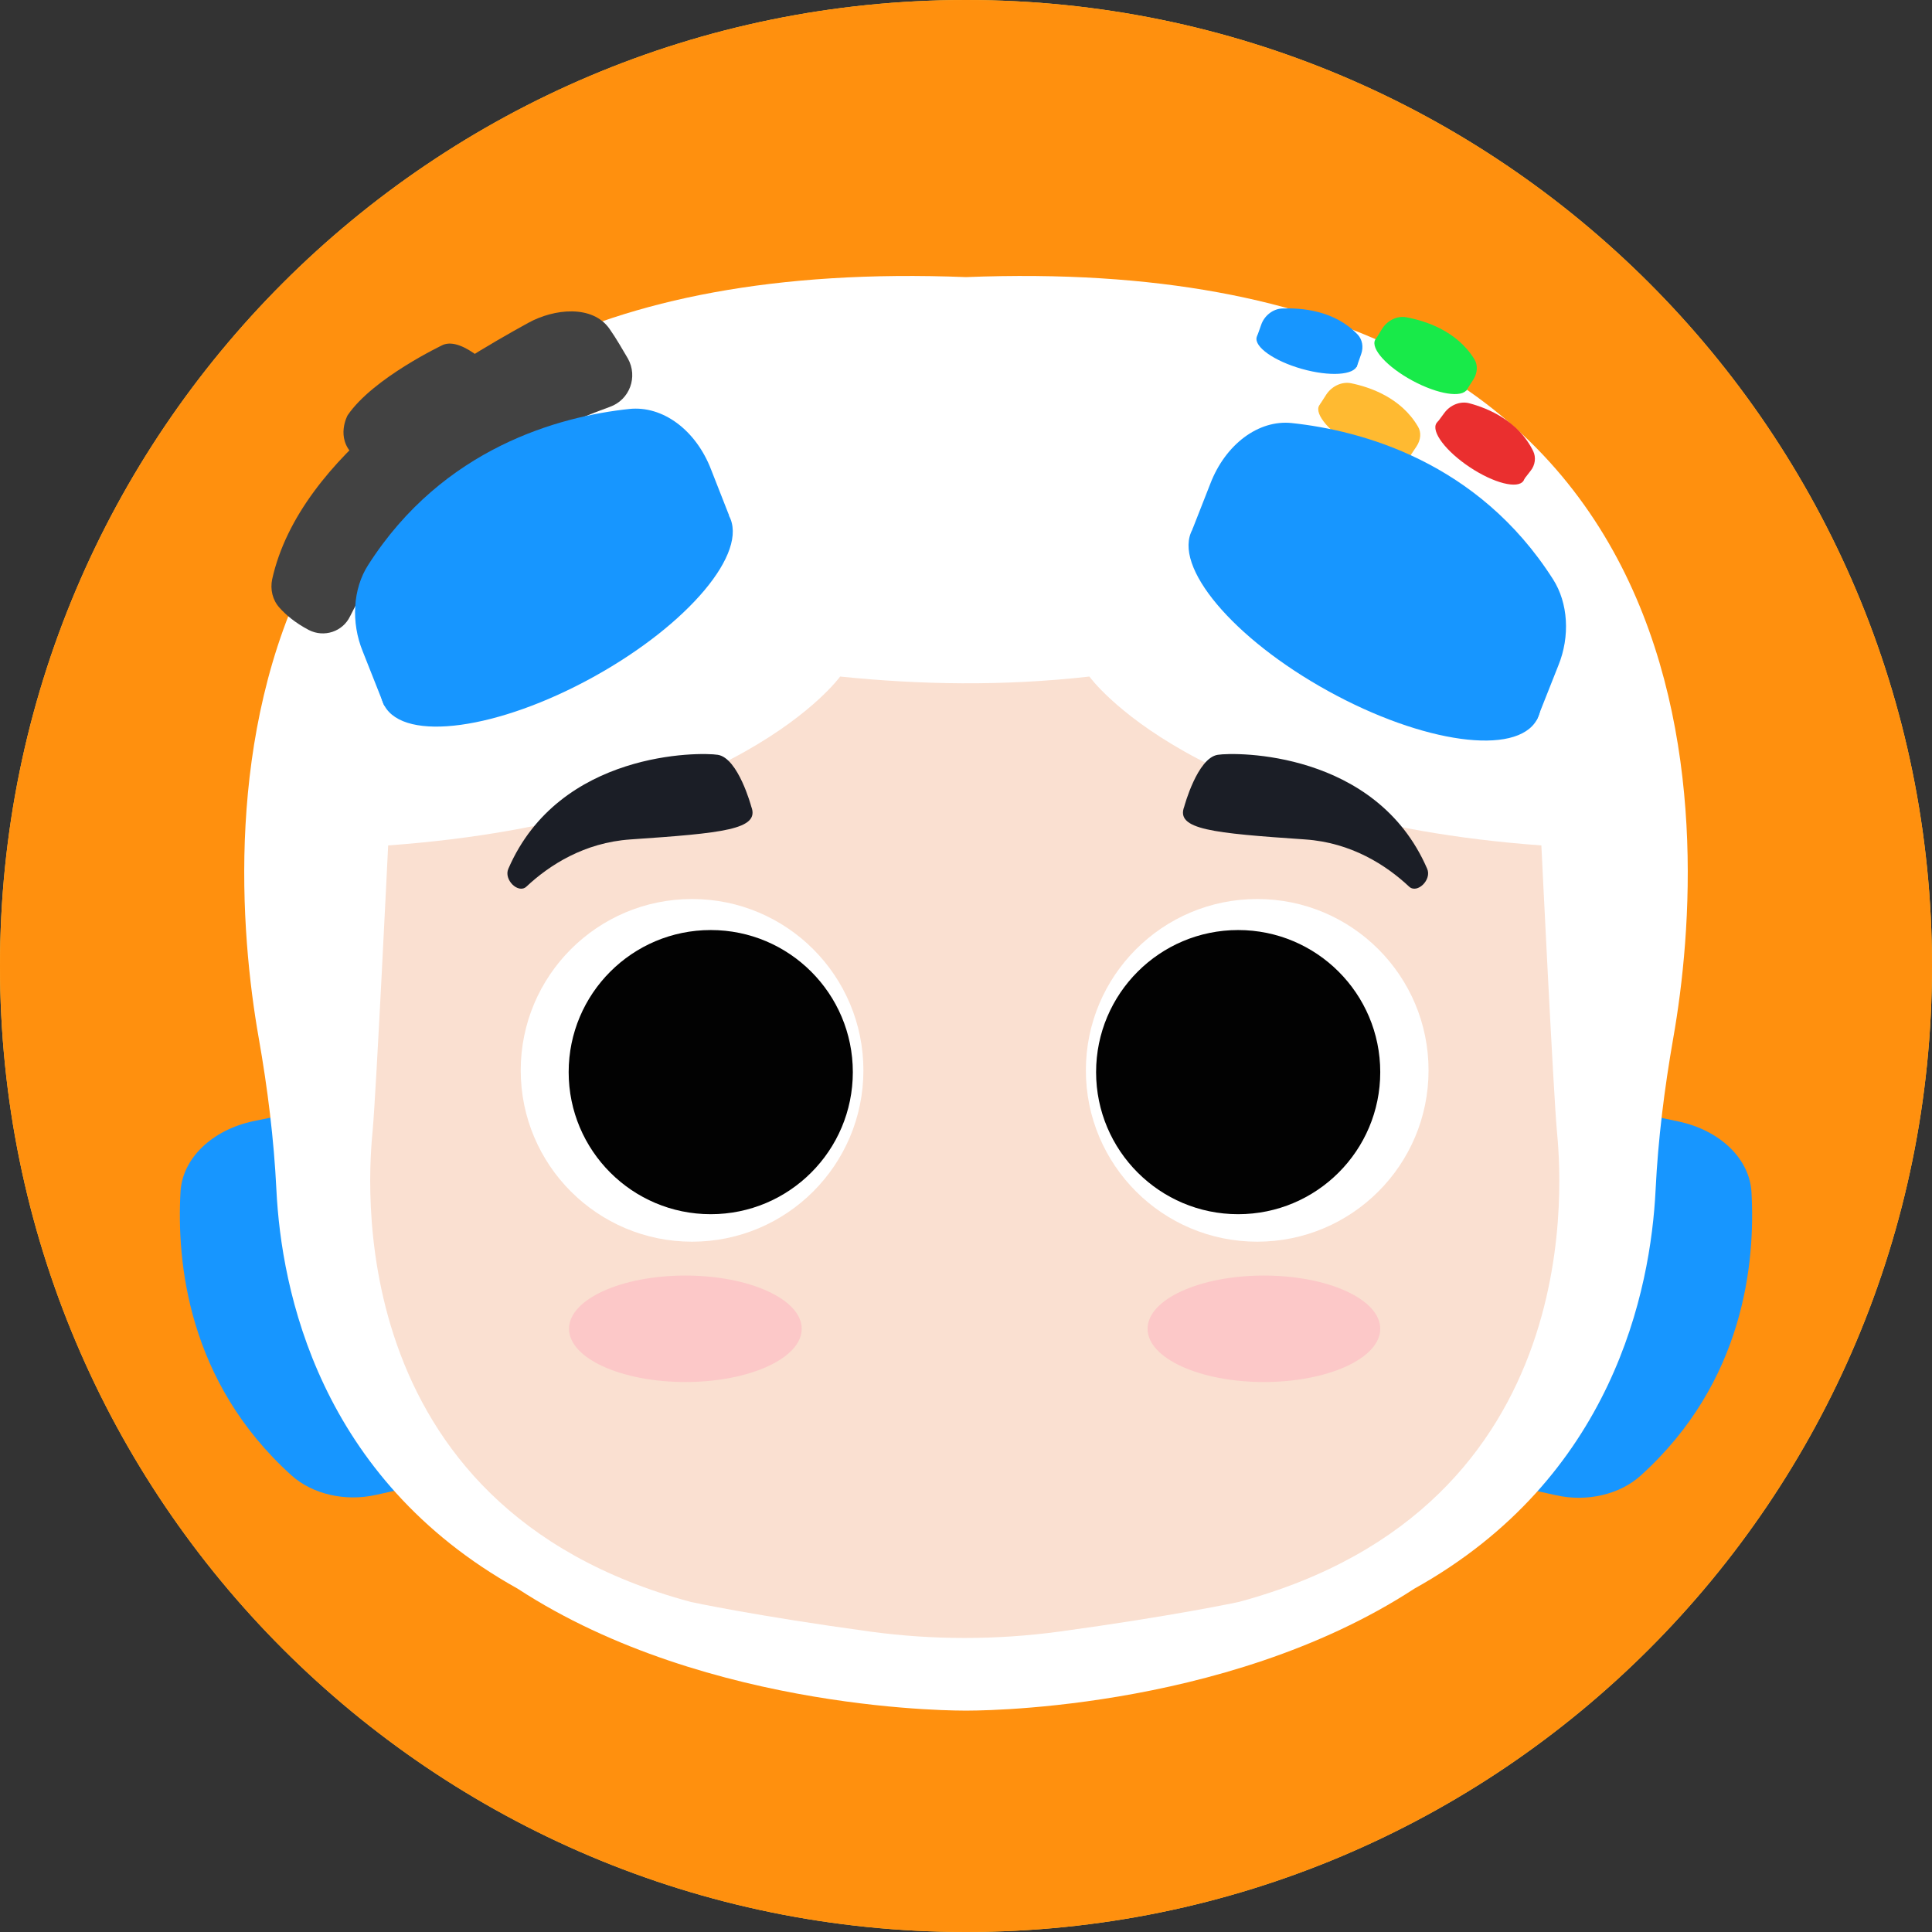 <svg width="24" height="24" viewBox="0 0 244 244" fill="none" xmlns="http://www.w3.org/2000/svg">
<rect x="0" y="0" width="244" height="244" fill="#333333" stroke="none"/>
<path d="M122 244C189.379 244 244 189.379 244 122C244 54.621 189.379 0 122 0C54.621 0 0 54.621 0 122C0 189.379 54.621 244 122 244Z" fill="#FFCC4D"/>
<path d="M122 233.88C183.728 233.88 233.768 183.84 233.768 122.112C233.768 60.385 183.728 10.344 122 10.344C60.273 10.344 10.232 60.385 10.232 122.112C10.232 183.84 60.273 233.88 122 233.88Z" fill="#E5A517"/>
<g opacity="0.05">
<path opacity="0.05" d="M147.168 22.369V24.833C146.683 25.169 146.347 25.767 146.347 26.402C146.347 27.037 146.683 27.597 147.168 27.97V30.024C146.646 30.36 146.272 30.957 146.272 31.63C146.272 32.302 146.608 32.899 147.168 33.236V35.028C146.832 35.364 146.608 35.849 146.608 36.372C146.608 37.418 147.467 38.277 148.513 38.277C149.073 38.277 149.596 38.015 149.932 37.605C163.226 42.011 175.176 49.442 184.922 59.077C194.594 68.823 202.026 80.773 206.432 94.105C206.021 94.441 205.797 94.964 205.797 95.561C205.797 96.607 206.656 97.466 207.702 97.466C208.224 97.466 208.71 97.242 209.046 96.906H210.839C211.175 97.428 211.772 97.802 212.444 97.802C213.116 97.802 213.714 97.466 214.05 96.906H216.141C216.477 97.391 217.037 97.727 217.71 97.727C218.344 97.727 218.905 97.391 219.278 96.906H221.743C222.041 97.615 222.714 98.1 223.535 98.1C224.581 98.1 225.44 97.242 225.44 96.196C225.44 95.337 224.88 94.627 224.133 94.366C224.021 93.918 223.909 93.507 223.797 93.097H224.282C219.353 76.068 210.166 60.459 197.283 47.538C197.171 47.426 197.059 47.314 196.909 47.202C196.797 47.09 196.685 46.978 196.573 46.866C183.653 33.982 168.043 24.796 151.015 19.867V20.352C150.604 20.24 150.156 20.128 149.745 20.016C149.484 19.269 148.774 18.709 147.915 18.709C146.87 18.709 146.011 19.568 146.011 20.613C145.973 21.398 146.496 22.07 147.168 22.369ZM222.228 94.777C222.116 94.852 222.041 94.964 221.967 95.038H219.465C219.278 94.59 218.905 94.254 218.494 94.03C218.419 93.694 218.307 93.395 218.195 93.059H218.681C213.901 77.45 205.312 63.147 193.474 51.272C193.362 51.16 193.25 51.048 193.1 50.936C192.988 50.824 192.876 50.712 192.764 50.6C180.889 38.725 166.587 30.173 150.977 25.356V25.841C150.641 25.73 150.342 25.655 150.006 25.58C149.82 25.132 149.446 24.796 148.998 24.609V22.107C149.11 22.032 149.185 21.958 149.26 21.846C166.923 26.663 182.756 35.999 195.453 48.546C208.075 61.243 217.411 77.076 222.228 94.777ZM208.038 93.694C207.963 93.507 207.926 93.283 207.851 93.097H208.299C203.855 80.138 196.461 68.301 186.491 58.33C186.379 58.218 186.267 58.106 186.117 57.994C186.005 57.882 185.893 57.77 185.781 57.658C175.811 47.687 163.935 40.293 151.015 35.849V36.298C150.828 36.223 150.604 36.186 150.417 36.111C150.305 35.364 149.745 34.804 149.073 34.58V33.385C149.372 33.236 149.67 32.974 149.857 32.713C164.496 37.269 177.64 45.297 188.283 55.791C198.851 66.471 206.917 79.616 211.473 94.329C211.175 94.516 210.951 94.777 210.801 95.113H209.606C209.345 94.366 208.747 93.806 208.038 93.694ZM213.228 94.142C213.116 93.806 213.004 93.47 212.93 93.134H213.415C208.785 78.906 200.831 65.836 189.926 54.932C189.814 54.82 189.702 54.708 189.553 54.596C189.441 54.484 189.329 54.372 189.217 54.26C178.313 43.355 165.28 35.401 151.015 30.771V31.256C150.679 31.144 150.342 31.032 150.006 30.92C149.82 30.472 149.484 30.136 149.073 29.949V28.194C149.409 28.045 149.67 27.821 149.894 27.522C165.84 32.227 180.142 40.816 191.719 52.206C191.793 52.281 191.831 52.318 191.906 52.392C191.943 52.43 191.98 52.467 191.98 52.467C203.37 64.006 211.959 78.309 216.664 94.291C216.365 94.478 216.141 94.777 215.992 95.113H214.237C214.013 94.627 213.639 94.291 213.228 94.142Z" fill="url(#paint0_linear_2221_16040)"/>
<path opacity="0.05" d="M96.719 221.931V219.466C97.204 219.13 97.503 218.532 97.503 217.898C97.503 217.263 97.204 216.703 96.719 216.329V214.238C97.242 213.902 97.615 213.304 97.615 212.632C97.615 211.96 97.279 211.362 96.719 211.026V209.234C97.055 208.898 97.279 208.412 97.279 207.89C97.279 206.844 96.42 205.985 95.374 205.985C94.814 205.985 94.291 206.246 93.955 206.657C80.624 202.251 68.711 194.819 58.965 185.148C49.33 175.401 41.899 163.451 37.492 150.157C37.903 149.821 38.165 149.298 38.165 148.701C38.165 147.655 37.306 146.796 36.26 146.796C35.737 146.796 35.252 147.02 34.879 147.356H33.086C32.75 146.834 32.152 146.46 31.48 146.46C30.808 146.46 30.211 146.796 29.875 147.356H27.783C27.447 146.871 26.887 146.535 26.215 146.535C25.58 146.535 25.02 146.871 24.646 147.356H22.182C21.883 146.647 21.211 146.161 20.389 146.161C19.344 146.161 18.485 147.02 18.485 148.066C18.485 148.925 19.045 149.634 19.792 149.896C19.979 150.568 20.165 151.24 20.352 151.912H19.867C24.87 168.679 33.945 184.027 46.679 196.724C46.791 196.836 46.903 196.948 47.015 197.06C47.127 197.172 47.239 197.284 47.351 197.396C60.048 210.093 75.433 219.205 92.163 224.209V223.723C92.835 223.91 93.507 224.096 94.179 224.283C94.441 225.03 95.15 225.59 96.009 225.59C97.055 225.59 97.914 224.731 97.914 223.686C97.914 222.902 97.428 222.229 96.719 221.931ZM48.322 195.641C35.812 183.019 26.476 167.186 21.659 149.522C21.771 149.448 21.846 149.336 21.92 149.261H24.422C24.609 149.709 24.983 150.045 25.393 150.269C25.543 150.829 25.729 151.389 25.879 151.95H25.393C30.211 167.26 38.688 181.301 50.376 192.99C50.488 193.102 50.6 193.214 50.712 193.326C50.824 193.438 50.936 193.55 51.048 193.662C62.736 205.35 76.778 213.827 92.088 218.644V218.159C92.648 218.346 93.209 218.495 93.769 218.644C93.955 219.093 94.329 219.429 94.777 219.615V222.117C94.665 222.192 94.59 222.267 94.516 222.379C76.852 217.599 60.981 208.226 48.322 195.641ZM35.887 150.605C36.036 151.053 36.185 151.501 36.335 151.912H35.887C40.368 164.572 47.65 176.185 57.434 185.969C57.546 186.081 57.658 186.193 57.77 186.305C57.882 186.417 57.994 186.529 58.106 186.641C67.89 196.425 79.504 203.707 92.163 208.188V207.74C92.611 207.89 93.059 208.039 93.47 208.188C93.582 208.935 94.142 209.495 94.814 209.719V210.914C94.516 211.064 94.217 211.325 94.03 211.587C79.354 207.031 66.209 198.965 55.567 188.434C45.036 177.791 36.97 164.646 32.414 149.97C32.713 149.784 32.937 149.522 33.086 149.186H34.356C34.58 149.97 35.14 150.493 35.887 150.605ZM30.696 150.194C30.883 150.792 31.07 151.352 31.256 151.95H30.771C35.439 165.916 43.318 178.687 54.035 189.405C54.148 189.517 54.26 189.629 54.372 189.741C54.484 189.853 54.596 189.965 54.708 190.077C65.425 200.794 78.197 208.674 92.163 213.342V212.856C92.76 213.043 93.32 213.23 93.918 213.416C94.105 213.864 94.441 214.201 94.852 214.387V216.142C94.516 216.292 94.217 216.516 94.03 216.815C78.01 212.109 63.633 203.446 52.056 191.981C40.592 180.405 31.966 166.065 27.261 150.045C27.559 149.858 27.783 149.56 27.933 149.224H29.688C29.912 149.672 30.248 150.008 30.696 150.194Z" fill="url(#paint1_linear_2221_16040)"/>
<path opacity="0.05" d="M101.498 198.702C100.938 198.702 100.415 198.964 100.079 199.337C86.71 195.566 74.761 188.433 65.163 178.948C55.678 169.351 48.546 157.364 44.774 144.032C45.148 143.696 45.409 143.173 45.409 142.613C45.409 141.567 44.55 140.708 43.505 140.708C42.758 140.708 42.123 141.119 41.787 141.754H19.231C18.709 141.754 18.298 142.165 18.298 142.688C18.298 143.21 18.709 143.621 19.231 143.621H38.612C39.322 146.422 40.181 149.223 41.189 151.949H40.741C45.035 163.376 51.757 173.869 60.645 182.757C60.757 182.869 60.869 182.981 60.981 183.093C61.093 183.205 61.205 183.317 61.317 183.429C70.205 192.317 80.698 199.038 92.125 203.333V202.885C94.851 203.893 97.615 204.752 100.453 205.462V224.843C100.453 225.365 100.863 225.776 101.386 225.776C101.909 225.776 102.32 225.365 102.32 224.843V202.287C102.917 201.951 103.365 201.316 103.365 200.57C103.403 199.561 102.544 198.702 101.498 198.702ZM62.139 181.973C51.757 171.479 44.102 158.297 40.218 143.621H41.861C42.16 144.144 42.72 144.48 43.392 144.518C44.102 147.019 44.923 149.484 45.857 151.911H45.446C49.554 162.181 55.716 171.591 63.782 179.657C63.894 179.769 64.006 179.881 64.118 179.993C64.23 180.106 64.342 180.218 64.454 180.367C72.52 188.433 81.93 194.595 92.2 198.702V198.292C94.627 199.225 97.092 200.047 99.594 200.756C99.631 201.391 100.005 201.951 100.49 202.287V203.93C85.777 200.047 72.632 192.354 62.139 181.973Z" fill="url(#paint2_linear_2221_16040)"/>
<path opacity="0.05" d="M107.995 195.977V187.5C107.995 187.463 107.995 187.425 107.995 187.388C108.294 187.127 108.481 186.753 108.481 186.305C108.481 185.521 107.846 184.849 107.024 184.849C106.614 184.849 106.203 185.035 105.941 185.334C94.365 182.421 83.984 176.446 75.768 168.306C67.627 160.053 61.653 149.709 58.74 138.132C59.038 137.871 59.225 137.498 59.225 137.05C59.225 136.265 58.59 135.593 57.769 135.593C57.321 135.593 56.947 135.78 56.686 136.079C56.648 136.079 56.611 136.079 56.574 136.079H48.097C47.761 135.556 47.163 135.182 46.491 135.182C45.819 135.182 45.221 135.518 44.885 136.079H18.185C17.662 136.079 17.252 136.489 17.252 137.012C17.252 137.535 17.662 137.946 18.185 137.946H44.811C45.072 138.506 45.595 138.917 46.23 138.991C47.201 143.398 48.545 147.73 50.263 151.875H49.852C53.736 161.024 59.374 169.463 66.619 176.708C66.731 176.82 66.843 176.932 66.955 177.044C67.067 177.156 67.179 177.268 67.291 177.38C74.536 184.625 82.938 190.263 92.124 194.147V193.736C96.27 195.454 100.601 196.798 105.008 197.769C105.12 198.404 105.493 198.927 106.053 199.188V225.926C106.053 226.449 106.464 226.86 106.987 226.86C107.51 226.86 107.921 226.449 107.921 225.926V199.188C108.443 198.852 108.817 198.255 108.817 197.583C108.892 196.91 108.518 196.313 107.995 195.977ZM68.001 176.11C57.993 165.99 50.786 153.107 47.574 138.767C47.836 138.581 48.06 138.319 48.209 138.02H49.964C51.01 142.838 52.541 147.506 54.483 151.949H54.109C57.769 160.053 62.922 167.521 69.382 174.019C69.495 174.131 69.607 174.243 69.719 174.355C69.831 174.467 69.943 174.579 70.055 174.691C76.515 181.189 83.984 186.305 92.087 189.965V189.591C96.568 191.57 101.236 193.064 106.016 194.11V195.865C105.717 196.014 105.456 196.238 105.269 196.5C91.004 193.326 78.121 186.081 68.001 176.11ZM56.686 137.983C56.91 138.245 57.246 138.431 57.619 138.506C58.777 143.174 60.458 147.655 62.586 151.949H62.25C65.424 158.111 69.569 163.825 74.611 168.866C74.723 168.978 74.835 169.09 74.947 169.202C75.059 169.314 75.171 169.426 75.283 169.538C80.324 174.579 86.037 178.724 92.199 181.899V181.562C96.494 183.691 100.975 185.371 105.643 186.529C105.68 186.903 105.867 187.239 106.166 187.463C106.166 187.5 106.166 187.5 106.166 187.537V188.994C93.581 186.006 82.303 179.621 73.378 170.845C73.378 170.845 73.378 170.845 73.341 170.808C64.565 161.883 58.142 150.605 55.192 138.02H56.648C56.611 137.983 56.648 137.983 56.686 137.983ZM58.628 151.949H58.254C61.69 159.082 66.32 165.617 72.034 171.368C72.146 171.48 72.258 171.592 72.37 171.704C72.482 171.816 72.594 171.928 72.706 172.04C78.457 177.791 84.992 182.421 92.124 185.82V185.446C96.568 187.537 101.236 189.143 106.053 190.263V192.691C92.461 189.629 80.249 182.795 70.689 173.347C61.242 163.75 54.371 151.576 51.346 137.983H53.773C54.931 142.8 56.536 147.468 58.628 151.949Z" fill="url(#paint3_linear_2221_16040)"/>
<path opacity="0.05" d="M113.634 182.907V178.575C113.895 178.314 114.045 177.978 114.045 177.567C114.045 176.783 113.41 176.111 112.588 176.111C112.028 176.111 111.543 176.447 111.319 176.895C100.19 174.729 90.22 169.314 82.452 161.659C74.797 153.891 69.382 143.921 67.216 132.793C67.665 132.569 68.001 132.083 68.001 131.523C68.001 130.739 67.366 130.067 66.544 130.067C66.133 130.067 65.797 130.216 65.536 130.477H61.204C60.943 130.141 60.532 129.917 60.047 129.917C59.598 129.917 59.188 130.141 58.889 130.477H17.438C16.915 130.477 16.504 130.888 16.504 131.411C16.504 131.934 16.915 132.345 17.438 132.345H59.001C59.225 132.569 59.486 132.718 59.822 132.755C60.943 139.477 63.146 145.937 66.32 151.912H65.984C68.859 157.178 72.519 162.07 76.888 166.439C77 166.551 77.112 166.663 77.224 166.775C77.336 166.887 77.448 166.999 77.56 167.111C81.93 171.48 86.822 175.14 92.087 178.015V177.754C98.062 180.928 104.522 183.131 111.244 184.251C111.281 184.587 111.431 184.849 111.655 185.073V226.673C111.655 227.196 112.065 227.607 112.588 227.607C113.111 227.607 113.522 227.196 113.522 226.673V185.185C113.858 184.924 114.082 184.513 114.082 184.027C114.194 183.579 113.97 183.168 113.634 182.907ZM78.121 165.991C78.083 165.953 78.046 165.916 78.008 165.841C69.233 156.879 63.146 145.34 60.943 132.457C61.017 132.419 61.055 132.382 61.092 132.307H62.997C64.192 139.216 66.544 145.825 69.98 151.875H69.681C72.295 156.319 75.469 160.427 79.166 164.161C79.278 164.273 79.39 164.385 79.502 164.497C79.614 164.609 79.726 164.721 79.838 164.833C83.573 168.567 87.68 171.741 92.124 174.318V174.019C98.174 177.455 104.784 179.845 111.692 181.003V182.907C111.655 182.944 111.58 183.019 111.543 183.056C98.659 180.891 87.12 174.766 78.158 165.991C78.195 166.065 78.158 166.028 78.121 165.991ZM66.208 132.905C67.515 139.664 69.98 146.087 73.527 151.912H73.266C75.544 155.535 78.27 158.933 81.369 162.032C81.481 162.144 81.594 162.256 81.706 162.368C81.817 162.48 81.93 162.592 82.042 162.742C85.141 165.841 88.539 168.567 92.162 170.845V170.584C98.024 174.131 104.447 176.633 111.169 177.903C111.244 178.239 111.468 178.501 111.729 178.725V179.994C99.593 177.866 88.726 172.04 80.324 163.75C72.034 155.311 66.208 144.444 64.079 132.345H65.349C65.573 132.643 65.872 132.83 66.208 132.905Z" fill="url(#paint4_linear_2221_16040)"/>
<path opacity="0.05" d="M117.07 171.032C116.435 171.032 115.912 171.443 115.688 172.003C104.298 170.546 94.029 165.356 86.262 157.663C78.681 149.896 73.565 139.738 72.109 128.423C72.669 128.237 73.08 127.676 73.08 127.042C73.08 126.257 72.445 125.585 71.623 125.585C71.287 125.585 71.026 125.697 70.764 125.884H17.14C16.617 125.884 16.206 126.295 16.206 126.818C16.206 127.34 16.617 127.751 17.14 127.751H68.337C69.233 136.452 72.183 144.668 76.926 151.912H76.702C78.644 154.788 80.884 157.514 83.386 160.016C83.498 160.128 83.61 160.24 83.722 160.352C83.834 160.464 83.947 160.576 84.058 160.688C86.561 163.19 89.287 165.43 92.162 167.372V167.148C99.406 171.891 107.659 174.841 116.323 175.737V226.972C116.323 227.495 116.734 227.905 117.257 227.905C117.779 227.905 118.19 227.495 118.19 226.972V173.31C118.377 173.086 118.489 172.787 118.489 172.451C118.489 171.667 117.854 171.032 117.07 171.032ZM84.544 159.754C84.507 159.717 84.469 159.717 84.469 159.679C84.432 159.642 84.395 159.605 84.357 159.567C76.142 151.165 70.652 140.074 69.345 127.788H70.428C70.615 128.087 70.876 128.311 71.213 128.423C72.258 136.938 75.358 144.966 80.287 151.949H80.1C81.669 154.115 83.424 156.169 85.365 158.111C85.478 158.223 85.59 158.335 85.702 158.447C85.814 158.559 85.926 158.671 86.038 158.783C87.98 160.725 90.033 162.48 92.199 164.049V163.862C99.183 168.791 107.211 171.891 115.725 172.936C115.838 173.272 116.062 173.534 116.36 173.72V174.803C104.037 173.459 92.946 167.97 84.544 159.754Z" fill="url(#paint5_linear_2221_16040)"/>
<path opacity="0.05" d="M142.426 45.596C142.986 45.596 143.509 45.335 143.845 44.961C157.177 48.733 169.164 55.865 178.761 65.35C188.246 74.948 195.379 86.935 199.15 100.266C198.777 100.602 198.515 101.125 198.515 101.685C198.515 102.731 199.374 103.59 200.42 103.59C201.167 103.59 201.802 103.179 202.138 102.544H224.693C225.216 102.544 225.626 102.133 225.626 101.611C225.626 101.088 225.216 100.677 224.693 100.677H205.312C204.64 98.1 203.893 95.598 202.997 93.096H203.445C199.15 81.371 192.354 70.653 183.242 61.541C183.13 61.429 183.018 61.317 182.906 61.205C182.794 61.093 182.682 60.981 182.57 60.869C173.495 51.795 162.741 44.961 151.015 40.667V41.115C148.513 40.219 146.011 39.472 143.434 38.8V19.418C143.434 18.896 143.023 18.485 142.501 18.485C141.978 18.485 141.567 18.896 141.567 19.418V41.974C140.97 42.31 140.521 42.945 140.521 43.691C140.521 44.737 141.38 45.596 142.426 45.596ZM181.786 62.326C192.167 72.819 199.86 86.001 203.706 100.677H202.063C201.764 100.154 201.204 99.818 200.532 99.781C199.897 97.54 199.15 95.3 198.329 93.096H198.777C194.669 82.528 188.395 72.856 180.143 64.641C180.031 64.529 179.918 64.417 179.769 64.305C179.657 64.193 179.545 64.081 179.433 63.969C171.18 55.716 161.508 49.442 150.94 45.335V45.783C148.737 44.961 146.534 44.214 144.256 43.579C144.218 42.945 143.845 42.385 143.36 42.048V40.405C158.11 44.252 171.292 51.944 181.786 62.326Z" fill="url(#paint6_linear_2221_16040)"/>
<path opacity="0.05" d="M135.928 48.323V56.8C135.928 56.837 135.928 56.875 135.928 56.912C135.629 57.173 135.443 57.547 135.443 57.995C135.443 58.779 136.077 59.451 136.899 59.451C137.31 59.451 137.721 59.264 137.982 58.966C149.446 61.841 159.716 67.741 167.931 75.77C168.006 75.845 168.118 75.957 168.193 76.032C168.267 76.106 168.305 76.144 168.379 76.218C176.408 84.434 182.308 94.703 185.184 106.168C184.885 106.429 184.698 106.802 184.698 107.251C184.698 108.035 185.333 108.707 186.155 108.707C186.603 108.707 186.976 108.52 187.238 108.221C187.275 108.221 187.312 108.221 187.35 108.221H195.826C196.163 108.744 196.76 109.118 197.432 109.118C198.104 109.118 198.702 108.782 199.038 108.221H225.776C226.298 108.221 226.709 107.811 226.709 107.288C226.709 106.765 226.298 106.354 225.776 106.354H199.15C198.889 105.794 198.366 105.383 197.731 105.309C196.797 101.126 195.565 97.093 193.997 93.135H194.407C190.524 83.687 184.773 75.023 177.304 67.592C177.192 67.48 177.08 67.368 176.931 67.256C176.819 67.144 176.707 67.032 176.595 66.92C169.163 59.489 160.5 53.738 151.052 49.817V50.227C147.131 48.659 143.061 47.389 138.878 46.493C138.766 45.858 138.393 45.336 137.833 45.074V18.374C137.833 17.851 137.422 17.44 136.899 17.44C136.376 17.44 135.965 17.851 135.965 18.374V45.111C135.443 45.448 135.069 46.045 135.069 46.717C135.032 47.389 135.368 47.987 135.928 48.323ZM175.885 68.19C185.893 78.309 193.138 91.193 196.312 105.57C196.051 105.757 195.826 106.018 195.677 106.317H193.922C192.914 101.761 191.532 97.355 189.702 93.097H190.113C186.453 84.695 181.188 77.002 174.504 70.318C174.392 70.206 174.279 70.094 174.13 69.982C174.018 69.87 173.906 69.758 173.794 69.646C167.11 62.962 159.417 57.733 151.015 54.036V54.447C146.758 52.655 142.351 51.236 137.795 50.227V48.472C138.094 48.323 138.355 48.099 138.542 47.837C152.882 50.974 165.765 58.219 175.885 68.19ZM187.238 106.317C187.013 106.056 186.677 105.869 186.304 105.794C185.184 101.388 183.653 97.168 181.711 93.097H182.047C178.835 86.637 174.578 80.7 169.35 75.472C169.238 75.359 169.126 75.247 169.014 75.135C168.902 75.023 168.79 74.911 168.678 74.799C163.45 69.571 157.475 65.277 151.052 62.103V62.439C146.982 60.497 142.725 58.928 138.355 57.846C138.318 57.472 138.131 57.136 137.833 56.912C137.833 56.875 137.833 56.875 137.833 56.837V55.381C150.417 58.368 161.695 64.754 170.62 73.567C179.433 82.492 185.818 93.77 188.806 106.354H187.35C187.275 106.317 187.275 106.317 187.238 106.317ZM185.632 93.097H186.005C182.57 85.704 177.79 78.907 171.852 72.969C171.74 72.857 171.628 72.745 171.516 72.633C171.404 72.521 171.292 72.409 171.18 72.297C165.242 66.36 158.409 61.617 151.015 58.144V58.518C146.795 56.613 142.351 55.119 137.795 54.074V51.647C151.388 54.709 163.562 61.542 173.159 70.99C182.644 80.588 189.478 92.761 192.54 106.392H190.076C189.03 101.761 187.536 97.355 185.632 93.097Z" fill="url(#paint7_linear_2221_16040)"/>
<path opacity="0.05" d="M130.29 61.392V65.724C130.028 65.986 129.879 66.359 129.879 66.732C129.879 67.517 130.514 68.189 131.336 68.189C131.896 68.189 132.381 67.853 132.605 67.405C143.696 69.57 153.629 74.948 161.397 82.566C161.434 82.603 161.471 82.641 161.471 82.641C161.509 82.678 161.509 82.678 161.546 82.715C169.164 90.483 174.542 100.416 176.707 111.507C176.259 111.731 175.923 112.216 175.923 112.777C175.923 113.561 176.558 114.233 177.38 114.233C177.79 114.233 178.126 114.084 178.388 113.822H182.72C182.981 114.158 183.392 114.382 183.877 114.382C184.363 114.382 184.774 114.158 185.035 113.822H226.523C227.046 113.822 227.457 113.411 227.457 112.889C227.457 112.366 227.046 111.955 226.523 111.955H184.886C184.662 111.731 184.4 111.582 184.064 111.544C182.981 105.084 180.89 98.885 177.94 93.134H178.276C175.326 87.57 171.554 82.454 166.961 77.861C166.849 77.749 166.737 77.637 166.625 77.525C166.513 77.413 166.401 77.3 166.289 77.189C161.733 72.633 156.579 68.824 151.015 65.874V66.21C145.264 63.222 139.066 61.168 132.605 60.085C132.568 59.749 132.418 59.488 132.194 59.264V17.626C132.194 17.103 131.784 16.693 131.261 16.693C130.738 16.693 130.327 17.103 130.327 17.626V59.114C129.991 59.376 129.767 59.787 129.767 60.272C129.767 60.758 129.954 61.131 130.29 61.392ZM165.803 78.309C174.616 87.271 180.778 98.885 182.981 111.806C182.906 111.843 182.869 111.88 182.832 111.955H180.927C179.807 105.308 177.566 98.96 174.355 93.097H174.654C171.965 88.391 168.679 84.022 164.72 80.101C164.608 79.989 164.496 79.877 164.347 79.765C164.235 79.653 164.123 79.541 164.011 79.429C160.09 75.508 155.721 72.184 151.015 69.496V69.795C145.152 66.583 138.804 64.343 132.157 63.222V61.318C132.194 61.28 132.269 61.206 132.306 61.168C145.227 63.334 156.841 69.496 165.803 78.309ZM177.716 111.395C176.483 104.934 174.168 98.736 170.807 93.097H171.106C168.716 89.213 165.878 85.553 162.554 82.23C162.442 82.118 162.33 82.006 162.218 81.894C162.106 81.782 161.994 81.67 161.882 81.558C158.559 78.234 154.936 75.396 151.015 73.006V73.267C145.377 69.944 139.178 67.629 132.717 66.359C132.643 66.023 132.418 65.761 132.157 65.537V64.268C144.294 66.396 155.123 72.222 163.563 80.512C171.853 88.952 177.678 99.819 179.807 111.918H178.537C178.351 111.694 178.052 111.47 177.716 111.395Z" fill="url(#paint8_linear_2221_16040)"/>
<path opacity="0.05" d="M126.854 73.305C127.489 73.305 128.012 72.894 128.236 72.334C139.588 73.753 149.783 78.943 157.588 86.561C165.243 94.329 170.396 104.561 171.853 115.913C171.293 116.1 170.882 116.66 170.882 117.295C170.882 118.079 171.517 118.751 172.338 118.751C172.674 118.751 172.936 118.639 173.197 118.452H226.859C227.382 118.452 227.793 118.042 227.793 117.519C227.793 116.996 227.382 116.585 226.859 116.585H175.55C174.654 108.183 171.89 100.192 167.446 93.134H167.708C165.654 89.997 163.264 87.047 160.538 84.321C160.426 84.209 160.314 84.097 160.164 83.985C160.052 83.873 159.94 83.761 159.828 83.648C157.102 80.922 154.152 78.532 151.015 76.479V76.74C143.957 72.259 135.966 69.496 127.564 68.637V17.327C127.564 16.804 127.153 16.394 126.63 16.394C126.107 16.394 125.697 16.804 125.697 17.327V70.989C125.51 71.213 125.398 71.512 125.398 71.848C125.398 72.632 126.07 73.305 126.854 73.305ZM159.455 84.657C167.708 93.059 173.272 104.187 174.579 116.548H173.496C173.309 116.249 173.048 116.025 172.712 115.913C171.703 107.697 168.791 99.93 164.16 93.134H164.384C162.666 90.706 160.725 88.391 158.596 86.263C158.484 86.15 158.372 86.038 158.26 85.927C158.148 85.814 158.036 85.702 157.924 85.59C155.758 83.462 153.48 81.52 151.053 79.802V80.026C144.256 75.396 136.489 72.483 128.273 71.475C128.161 71.139 127.937 70.877 127.601 70.691V69.608C139.924 70.84 151.053 76.367 159.455 84.657Z" fill="url(#paint9_linear_2221_16040)"/>
<path opacity="0.05" d="M223.498 146.198C222.676 146.198 222.004 146.684 221.706 147.393H219.241C218.905 146.908 218.345 146.572 217.672 146.572C217.038 146.572 216.477 146.908 216.104 147.393H214.013C213.677 146.87 213.079 146.497 212.407 146.497C211.735 146.497 211.137 146.833 210.801 147.393H209.009C208.673 147.057 208.187 146.833 207.665 146.833C206.619 146.833 205.76 147.692 205.76 148.738C205.76 149.298 206.021 149.821 206.395 150.194C201.988 163.488 194.594 175.401 184.96 185.147C175.213 194.819 163.264 202.25 149.932 206.694C149.596 206.283 149.073 206.022 148.513 206.022C147.467 206.022 146.608 206.881 146.608 207.926C146.608 208.449 146.833 208.935 147.169 209.271V211.063C146.646 211.399 146.272 211.997 146.272 212.669C146.272 213.341 146.608 213.939 147.169 214.275V216.366C146.683 216.702 146.347 217.3 146.347 217.934C146.347 218.569 146.683 219.129 147.169 219.503V221.967C146.459 222.266 145.974 222.938 145.974 223.76C145.974 224.806 146.833 225.664 147.878 225.664C148.737 225.664 149.447 225.104 149.708 224.357C150.119 224.245 150.567 224.133 150.978 224.021V224.507C168.006 219.577 183.616 210.391 196.536 197.47C196.648 197.358 196.76 197.246 196.872 197.134C196.984 197.022 197.096 196.91 197.246 196.798C209.942 184.102 219.054 168.753 224.058 151.986H223.573C223.759 151.314 223.946 150.642 224.133 149.97C224.88 149.708 225.44 148.999 225.44 148.14C225.44 147.057 224.581 146.198 223.498 146.198ZM195.64 195.603C182.943 208.225 167.073 217.598 149.297 222.453C149.222 222.378 149.11 222.266 149.036 222.191V219.689C149.484 219.503 149.82 219.129 150.044 218.719C150.38 218.644 150.679 218.532 151.015 218.42V218.905C166.624 214.125 180.927 205.536 192.802 193.661C192.914 193.549 193.026 193.437 193.138 193.325C193.25 193.213 193.362 193.101 193.511 192.989C205.2 181.301 213.677 167.26 218.494 151.949H218.009C218.195 151.389 218.345 150.829 218.494 150.269C218.942 150.082 219.278 149.709 219.465 149.26H221.967C222.042 149.372 222.116 149.447 222.228 149.522C217.448 167.148 208.15 182.944 195.64 195.603ZM150.417 208.225C150.604 208.15 150.828 208.113 151.015 208.038V208.487C163.973 204.005 175.848 196.649 185.781 186.678C185.893 186.566 186.005 186.454 186.118 186.342C186.23 186.23 186.342 186.118 186.491 186.006C196.275 176.222 203.557 164.608 208.038 151.949H207.59C207.739 151.501 207.889 151.053 208.038 150.642C208.785 150.53 209.345 149.97 209.569 149.298H210.764C210.913 149.596 211.175 149.895 211.436 150.082C206.918 164.646 198.926 177.716 188.507 188.359C177.827 199.001 164.571 207.142 149.82 211.735C149.633 211.437 149.372 211.213 149.036 211.063V209.868C149.745 209.532 150.305 208.972 150.417 208.225ZM149.969 213.416C150.305 213.304 150.642 213.192 150.978 213.08V213.565C165.205 208.935 178.275 200.981 189.18 190.076C189.292 189.964 189.404 189.852 189.516 189.74C189.628 189.628 189.74 189.516 189.889 189.404C200.607 178.687 208.486 165.915 213.154 151.949H212.668C212.855 151.352 213.042 150.791 213.229 150.194C213.639 150.007 214.013 149.671 214.2 149.26H215.955C216.104 149.596 216.328 149.895 216.627 150.082C211.922 166.027 203.37 180.293 192.018 191.832C180.404 203.371 165.99 212.109 149.857 216.851C149.671 216.553 149.372 216.329 149.036 216.179V214.424C149.484 214.2 149.82 213.827 149.969 213.416Z" fill="url(#paint10_linear_2221_16040)"/>
<path opacity="0.05" d="M19.231 102.582H41.786C42.122 103.179 42.757 103.627 43.504 103.627C44.549 103.627 45.408 102.768 45.408 101.723C45.408 101.163 45.147 100.64 44.773 100.304C48.545 86.972 55.64 75.022 65.125 65.425C74.76 55.903 86.71 48.77 100.116 44.998C100.452 45.372 100.975 45.633 101.535 45.633C102.581 45.633 103.439 44.774 103.439 43.729C103.439 42.982 103.029 42.347 102.394 42.011V19.418C102.394 18.896 101.983 18.485 101.46 18.485C100.937 18.485 100.527 18.896 100.527 19.418V38.8C97.726 39.509 94.925 40.368 92.199 41.376V40.928C80.772 45.222 70.279 51.944 61.391 60.832C61.279 60.944 61.167 61.056 61.055 61.205C60.943 61.317 60.831 61.429 60.719 61.541C51.645 70.616 44.811 81.371 40.516 93.096H40.964C40.068 95.598 39.321 98.1 38.649 100.677H19.231C18.708 100.677 18.297 101.088 18.297 101.611C18.26 102.133 18.708 102.582 19.231 102.582ZM61.989 62.475C72.519 52.019 85.739 44.289 100.489 40.405V42.048C99.966 42.385 99.63 42.907 99.593 43.579C97.091 44.289 94.626 45.111 92.199 46.044V45.633C81.93 49.741 72.519 55.903 64.453 63.969C64.341 64.081 64.229 64.193 64.117 64.342C64.005 64.454 63.893 64.566 63.781 64.678C55.528 72.931 49.255 82.603 45.147 93.134H45.595C44.773 95.337 44.026 97.54 43.392 99.818C42.757 99.856 42.197 100.229 41.861 100.714H40.218C44.064 86.039 51.682 72.931 61.989 62.475Z" fill="url(#paint11_linear_2221_16040)"/>
<path opacity="0.05" d="M18.185 108.184H44.922C45.259 108.707 45.856 109.08 46.528 109.08C47.2 109.08 47.798 108.744 48.134 108.184H56.611C56.648 108.184 56.686 108.184 56.723 108.184C56.984 108.483 57.358 108.67 57.806 108.67C58.59 108.67 59.262 108.035 59.262 107.213C59.262 106.765 59.076 106.392 58.777 106.13C61.727 94.442 67.776 84.023 76.029 75.733C84.245 67.704 94.514 61.804 106.016 58.928C106.277 59.227 106.651 59.414 107.099 59.414C107.883 59.414 108.555 58.779 108.555 57.958C108.555 57.509 108.369 57.136 108.07 56.875C108.07 56.837 108.07 56.8 108.07 56.763V48.286C108.593 47.95 108.966 47.352 108.966 46.68C108.966 46.008 108.63 45.41 108.07 45.074V18.374C108.07 17.851 107.659 17.44 107.136 17.44C106.613 17.44 106.203 17.851 106.203 18.374V44.999C105.642 45.261 105.269 45.784 105.157 46.419C100.751 47.389 96.419 48.734 92.274 50.452V50.041C83.125 53.925 74.685 59.563 67.44 66.808C67.328 66.92 67.216 67.032 67.104 67.181C66.992 67.293 66.88 67.405 66.768 67.517C59.337 74.949 53.586 83.612 49.665 93.06H50.076C48.507 96.981 47.238 101.052 46.342 105.234C45.707 105.346 45.184 105.719 44.922 106.28H18.185C17.662 106.28 17.251 106.69 17.251 107.213C17.214 107.773 17.662 108.184 18.185 108.184ZM68.075 68.152C78.195 58.182 91.041 51.012 105.381 47.8C105.568 48.062 105.829 48.286 106.128 48.435V50.19C101.311 51.236 96.643 52.767 92.199 54.709V54.335C84.096 57.995 76.627 63.148 70.166 69.609C70.054 69.721 69.942 69.833 69.83 69.982C69.718 70.094 69.606 70.206 69.494 70.318C62.81 77.002 57.582 84.695 53.885 93.097H54.296C52.503 97.355 51.084 101.761 50.076 106.317H48.321C48.171 106.018 47.947 105.757 47.686 105.57C50.785 91.156 58.03 78.272 68.075 68.152ZM105.605 57.808C100.937 58.966 96.456 60.646 92.162 62.775V62.439C86 65.613 80.287 69.758 75.245 74.799C75.133 74.911 75.021 75.023 74.909 75.135C74.797 75.247 74.685 75.359 74.573 75.472C69.345 80.7 65.05 86.674 61.876 93.097H62.212C60.27 97.168 58.702 101.425 57.619 105.794C57.246 105.831 56.91 106.018 56.686 106.317C56.648 106.317 56.648 106.317 56.611 106.317H55.154C58.105 93.77 64.49 82.529 73.229 73.642C82.154 64.791 93.506 58.331 106.128 55.343V56.8C106.128 56.837 106.128 56.837 106.128 56.875C105.867 57.099 105.68 57.435 105.605 57.808ZM106.128 54.036C101.311 55.157 96.643 56.763 92.199 58.854V58.48C85.104 61.916 78.531 66.546 72.781 72.297C72.668 72.409 72.556 72.521 72.444 72.633C72.332 72.745 72.22 72.857 72.108 72.969C66.171 78.907 61.428 85.741 57.955 93.097H58.329C56.424 97.317 54.931 101.761 53.885 106.317H51.458C54.52 92.687 61.391 80.438 70.913 70.841C80.473 61.43 92.647 54.634 106.203 51.572V54.036H106.128Z" fill="url(#paint12_linear_2221_16040)"/>
<path opacity="0.05" d="M17.438 113.822H58.926C59.188 114.158 59.598 114.382 60.084 114.382C60.569 114.382 60.98 114.158 61.242 113.822H65.573C65.835 114.084 66.171 114.233 66.582 114.233C67.366 114.233 68.038 113.598 68.038 112.777C68.038 112.216 67.702 111.731 67.254 111.507C69.42 100.341 74.872 90.333 82.602 82.529C90.369 74.948 100.302 69.57 111.356 67.405C111.58 67.853 112.065 68.189 112.626 68.189C113.41 68.189 114.082 67.554 114.082 66.732C114.082 66.359 113.933 65.986 113.671 65.724V61.392C114.007 61.131 114.231 60.72 114.231 60.235C114.231 59.749 114.007 59.339 113.671 59.077V17.626C113.671 17.103 113.26 16.693 112.738 16.693C112.215 16.693 111.804 17.103 111.804 17.626V59.189C111.58 59.413 111.431 59.675 111.393 60.011C104.672 61.131 98.211 63.334 92.236 66.508V66.172C86.971 69.048 82.079 72.707 77.71 77.076C77.598 77.189 77.486 77.3 77.374 77.413C77.262 77.525 77.15 77.637 77.038 77.749C72.482 82.305 68.673 87.458 65.723 93.022H66.059C63.071 98.81 61.017 105.009 59.934 111.432C59.598 111.47 59.337 111.619 59.113 111.843H17.438C16.915 111.843 16.504 112.254 16.504 112.777C16.504 113.299 16.915 113.822 17.438 113.822ZM77.971 78.458C86.971 69.57 98.622 63.334 111.617 61.131C111.655 61.206 111.692 61.243 111.767 61.28V63.185C104.858 64.38 98.249 66.732 92.199 70.168V69.869C87.755 72.483 83.647 75.657 79.913 79.354C79.801 79.466 79.689 79.579 79.577 79.691C79.465 79.802 79.353 79.915 79.241 80.027C75.32 83.948 71.996 88.317 69.308 93.022H69.606C66.395 98.885 64.154 105.233 63.034 111.88H61.129C61.092 111.843 61.017 111.768 60.98 111.731C63.109 98.96 69.233 87.383 77.971 78.458ZM82.042 81.558C81.93 81.67 81.817 81.782 81.706 81.931C81.594 82.043 81.481 82.155 81.369 82.267C78.046 85.591 75.208 89.213 72.818 93.134H73.079C69.756 98.773 67.403 104.972 66.171 111.432C65.835 111.507 65.573 111.731 65.349 111.992H64.079C66.208 99.856 72.071 88.952 80.398 80.512C88.801 72.259 99.668 66.471 111.767 64.343V65.612C111.505 65.799 111.319 66.098 111.207 66.434C104.447 67.741 98.024 70.205 92.199 73.753V73.492C88.539 75.732 85.141 78.458 82.042 81.558Z" fill="url(#paint13_linear_2221_16040)"/>
<path opacity="0.05" d="M17.136 118.411H70.798C71.022 118.598 71.321 118.71 71.657 118.71C72.441 118.71 73.114 118.075 73.114 117.254C73.114 116.619 72.703 116.096 72.143 115.872C73.562 104.594 78.678 94.437 86.221 86.67C94.026 78.94 104.295 73.712 115.722 72.293C115.909 72.853 116.469 73.263 117.104 73.263C117.888 73.263 118.56 72.629 118.56 71.807C118.56 71.471 118.448 71.21 118.261 70.948V17.323C118.261 16.801 117.851 16.39 117.328 16.39C116.805 16.39 116.394 16.801 116.394 17.323V68.558C107.693 69.454 99.478 72.405 92.233 77.147V76.923C89.358 78.865 86.632 81.106 84.13 83.608C84.018 83.719 83.906 83.832 83.794 83.944C83.682 84.056 83.57 84.168 83.458 84.28C80.732 87.006 78.342 89.956 76.288 93.093H76.549C72.068 100.151 69.305 108.142 68.446 116.544H17.136C16.613 116.544 16.203 116.955 16.203 117.478C16.203 118.001 16.613 118.411 17.136 118.411ZM84.317 84.765C92.756 76.438 103.922 70.874 116.32 69.529V70.612C116.021 70.799 115.797 71.06 115.685 71.396C107.171 72.442 99.142 75.541 92.159 80.471V80.284C89.993 81.852 87.939 83.608 85.997 85.549C85.885 85.661 85.773 85.773 85.661 85.923C85.549 86.035 85.437 86.147 85.325 86.259C83.159 88.425 81.254 90.703 79.537 93.13H79.761C75.13 99.927 72.217 107.694 71.209 115.909C70.873 116.021 70.612 116.245 70.425 116.544H69.342C70.649 104.221 76.138 93.167 84.317 84.765Z" fill="url(#paint14_linear_2221_16040)"/>
<path opacity="0.05" d="M20.389 98.138C21.173 98.138 21.883 97.653 22.181 96.944H24.646C24.982 97.429 25.542 97.765 26.214 97.765C26.849 97.765 27.409 97.429 27.783 96.944H29.874C30.21 97.466 30.808 97.84 31.48 97.84C32.152 97.84 32.749 97.504 33.086 96.944H34.878C35.214 97.28 35.7 97.504 36.26 97.504C37.305 97.504 38.164 96.645 38.164 95.599C38.164 95.039 37.903 94.516 37.492 94.143C41.898 80.811 49.367 68.862 59.039 59.115C68.785 49.48 80.698 42.087 93.992 37.68C94.328 38.091 94.851 38.352 95.411 38.352C96.457 38.352 97.316 37.493 97.316 36.448C97.316 35.925 97.092 35.439 96.755 35.103V33.236C97.278 32.9 97.652 32.303 97.652 31.63C97.652 30.958 97.316 30.361 96.755 30.025V27.971C97.241 27.635 97.54 27.037 97.54 26.402C97.54 25.768 97.241 25.207 96.755 24.834V22.369C97.465 22.071 97.951 21.398 97.951 20.577C97.951 19.531 97.092 18.672 96.046 18.672C95.187 18.672 94.478 19.233 94.216 19.979C93.544 20.166 92.872 20.353 92.2 20.54V20.054C75.433 25.058 60.085 34.132 47.388 46.866C47.276 46.978 47.164 47.09 47.052 47.203C46.94 47.315 46.828 47.427 46.716 47.539C33.832 60.422 24.646 76.031 19.717 93.097H20.165C20.053 93.508 19.941 93.956 19.829 94.367C19.082 94.628 18.522 95.338 18.522 96.197C18.484 97.28 19.343 98.138 20.389 98.138ZM48.508 48.472C61.13 36 76.926 26.701 94.552 21.884C94.627 21.959 94.739 22.071 94.814 22.145V24.647C94.366 24.834 94.029 25.207 93.805 25.618C93.245 25.768 92.685 25.954 92.125 26.104V25.618C76.814 30.435 62.773 38.912 51.085 50.601C50.973 50.713 50.861 50.825 50.749 50.937C50.637 51.049 50.525 51.161 50.413 51.273C38.538 63.148 29.986 77.45 25.169 93.06H25.654C25.542 93.396 25.468 93.695 25.355 94.031C24.907 94.218 24.571 94.591 24.385 95.039H21.883C21.808 94.927 21.733 94.852 21.621 94.778C26.513 77.04 35.924 61.132 48.508 48.472ZM93.507 36.074C93.058 36.224 92.61 36.373 92.2 36.522V36.074C79.54 40.555 67.927 47.837 58.143 57.621C58.031 57.733 57.919 57.845 57.807 57.957C57.695 58.069 57.583 58.181 57.471 58.293C47.5 68.264 40.143 80.139 35.662 93.06H36.11C36.036 93.247 35.961 93.471 35.924 93.657C35.177 93.769 34.617 94.329 34.392 95.002H33.197C33.048 94.703 32.787 94.404 32.525 94.218C37.119 79.467 45.222 66.21 55.902 55.53C66.508 45.074 79.578 37.12 94.179 32.601C94.366 32.9 94.627 33.124 94.963 33.273V34.468C94.141 34.767 93.619 35.365 93.507 36.074ZM93.917 30.884C93.32 31.07 92.76 31.257 92.162 31.444V30.958C78.196 35.626 65.425 43.505 54.707 54.223C54.595 54.335 54.483 54.447 54.371 54.596C54.259 54.709 54.147 54.821 54.035 54.932C43.131 65.837 35.177 78.87 30.546 93.135H31.032C30.92 93.471 30.808 93.807 30.733 94.143C30.285 94.329 29.949 94.666 29.762 95.076H28.007C27.858 94.74 27.633 94.479 27.335 94.255C32.077 78.123 40.816 63.708 52.355 52.094C63.894 40.742 78.159 32.153 94.104 27.485C94.291 27.784 94.59 28.008 94.926 28.157V29.913C94.44 30.099 94.104 30.473 93.917 30.884Z" fill="url(#paint15_linear_2221_16040)"/>
<path opacity="0.05" d="M227.83 122.112C227.83 121.589 227.419 121.179 226.896 121.179H170.62C170.583 121.141 170.545 121.104 170.508 121.029C170.247 110.835 166.923 101.163 160.986 93.097H161.172C159.828 91.341 158.372 89.661 156.766 88.055C156.654 87.943 156.542 87.831 156.392 87.719C156.28 87.607 156.168 87.495 156.056 87.383C154.451 85.777 152.77 84.321 151.015 82.977V83.163C142.911 77.226 133.277 73.902 123.082 73.641C123.045 73.603 123.008 73.566 122.933 73.529V17.215C122.933 16.692 122.522 16.282 121.999 16.282H121.962H121.925C121.402 16.282 120.991 16.692 120.991 17.215V73.454C120.954 73.491 120.879 73.529 120.842 73.566C110.348 73.828 100.415 77.338 92.162 83.649V83.499C90.668 84.694 89.212 85.964 87.83 87.346C87.718 87.458 87.606 87.57 87.494 87.719C87.382 87.831 87.27 87.943 87.158 88.055C85.552 89.661 84.096 91.341 82.752 93.097H82.938C77.001 101.2 73.677 110.835 73.416 121.029C73.379 121.067 73.341 121.104 73.304 121.179H17.028C16.505 121.179 16.094 121.589 16.094 122.112V122.15V122.187C16.094 122.71 16.505 123.12 17.028 123.12H73.267C73.304 123.158 73.341 123.195 73.379 123.27C73.64 133.763 77.15 143.696 83.461 151.949H83.312C84.507 153.443 85.776 154.899 87.158 156.281C87.27 156.393 87.382 156.505 87.494 156.617C87.606 156.729 87.718 156.841 87.83 156.991C89.212 158.372 90.631 159.642 92.162 160.837V160.688C100.378 166.999 110.348 170.509 120.842 170.77C120.879 170.808 120.916 170.845 120.991 170.882V227.121C120.991 227.644 121.402 228.055 121.925 228.055H121.962H121.999C122.522 228.055 122.933 227.644 122.933 227.121V170.845C122.97 170.808 123.045 170.77 123.082 170.733C133.277 170.472 142.949 167.148 151.015 161.21V161.397C152.77 160.053 154.451 158.596 156.056 156.991C156.168 156.879 156.28 156.767 156.392 156.655C156.504 156.543 156.616 156.43 156.766 156.318C158.147 154.937 159.417 153.518 160.612 151.987H160.463C166.774 143.771 170.284 133.801 170.545 123.307C170.583 123.27 170.62 123.232 170.657 123.158H226.896C227.419 123.158 227.83 122.747 227.83 122.224C227.83 122.187 227.83 122.149 227.83 122.112C227.83 122.149 227.83 122.149 227.83 122.112ZM155.87 155.87C147.467 164.161 136.078 169.426 123.456 169.837C123.456 169.799 123.456 169.762 123.456 169.725C123.456 168.94 122.821 168.268 121.999 168.268H121.962H121.925C121.14 168.268 120.468 168.903 120.468 169.725C120.468 169.762 120.468 169.799 120.468 169.837C107.921 169.426 96.531 164.198 88.166 155.945C79.951 147.543 74.723 136.191 74.312 123.643C74.35 123.643 74.387 123.643 74.424 123.643C75.208 123.643 75.881 123.008 75.881 122.187V122.15V122.112C75.881 121.328 75.246 120.656 74.424 120.656C74.387 120.656 74.35 120.656 74.312 120.656C74.723 108.034 79.988 96.644 88.278 88.242C96.681 80.064 107.996 74.91 120.506 74.462C120.506 74.5 120.506 74.537 120.506 74.574C120.506 75.359 121.14 76.031 121.962 76.031H121.999H122.037C122.821 76.031 123.493 75.396 123.493 74.574C123.493 74.537 123.493 74.5 123.493 74.462C136.003 74.873 147.281 80.026 155.683 88.205C163.973 96.607 169.238 108.034 169.687 120.656C169.649 120.656 169.612 120.656 169.574 120.656C168.79 120.656 168.118 121.291 168.118 122.112V122.15V122.187C168.118 122.971 168.753 123.643 169.574 123.643C169.612 123.643 169.649 123.643 169.687 123.643C169.201 136.153 164.048 147.468 155.87 155.87Z" fill="url(#paint16_linear_2221_16040)"/>
<path opacity="0.05" d="M224.693 141.754H202.138C201.801 141.157 201.167 140.708 200.42 140.708C199.374 140.708 198.515 141.567 198.515 142.613C198.515 143.173 198.777 143.696 199.15 144.032C195.378 157.401 188.246 169.388 178.723 178.985C169.126 188.47 157.176 195.566 143.845 199.337C143.509 198.964 142.986 198.702 142.426 198.702C141.38 198.702 140.521 199.561 140.521 200.607C140.521 201.354 140.932 201.989 141.567 202.325V224.88C141.567 225.403 141.978 225.813 142.501 225.813C143.023 225.813 143.434 225.403 143.434 224.88V205.499C146.011 204.827 148.513 204.08 151.015 203.184V203.632C162.741 199.337 173.458 192.541 182.57 183.429C182.682 183.317 182.794 183.205 182.906 183.093C183.018 182.981 183.13 182.869 183.242 182.757C192.13 173.869 198.851 163.376 203.146 151.949H202.698C203.706 149.223 204.565 146.459 205.274 143.621H224.655C225.178 143.621 225.589 143.21 225.589 142.688C225.626 142.165 225.216 141.754 224.693 141.754ZM181.636 182.122C171.18 192.429 158.035 200.047 143.397 203.893V202.25C143.92 201.951 144.256 201.391 144.293 200.719C146.534 200.084 148.774 199.337 150.978 198.516V198.964C161.546 194.856 171.217 188.582 179.47 180.33C179.582 180.218 179.694 180.105 179.806 179.993C179.918 179.881 180.03 179.769 180.18 179.657C188.246 171.591 194.408 162.181 198.515 151.911H198.104C199.038 149.484 199.86 147.019 200.569 144.517C201.204 144.48 201.764 144.107 202.1 143.621H203.743C199.822 158.372 192.092 171.591 181.636 182.122Z" fill="url(#paint17_linear_2221_16040)"/>
<path opacity="0.05" d="M225.739 136.116H199.001C198.665 135.593 198.068 135.22 197.395 135.22C196.723 135.22 196.126 135.556 195.79 136.116H187.313C187.275 136.116 187.238 136.116 187.201 136.116C186.939 135.817 186.529 135.631 186.118 135.631C185.334 135.631 184.661 136.265 184.661 137.087C184.661 137.498 184.848 137.908 185.147 138.17C182.234 149.634 176.334 159.941 168.343 168.156C160.052 176.409 149.634 182.459 137.945 185.409C137.684 185.11 137.31 184.923 136.862 184.923C136.078 184.923 135.406 185.558 135.406 186.38C135.406 186.828 135.593 187.201 135.891 187.463C135.891 187.5 135.891 187.537 135.891 187.575V196.051C135.369 196.388 134.995 196.985 134.995 197.657C134.995 198.329 135.331 198.927 135.891 199.263V225.926C135.891 226.449 136.302 226.859 136.825 226.859C137.348 226.859 137.759 226.449 137.759 225.926V199.3C138.319 199.039 138.729 198.516 138.804 197.881C142.987 196.948 147.02 195.715 150.978 194.147V194.558C160.426 190.674 169.089 184.923 176.521 177.455C176.633 177.343 176.745 177.231 176.857 177.119C176.969 177.007 177.081 176.894 177.23 176.782C184.475 169.538 190.114 161.098 193.997 151.949H193.586C195.304 147.804 196.649 143.473 197.62 139.066C198.254 138.954 198.777 138.581 199.039 138.02H225.664C226.187 138.02 226.598 137.61 226.598 137.087C226.672 136.527 226.262 136.116 225.739 136.116ZM175.961 176.036C165.841 186.081 152.92 193.325 138.543 196.5C138.356 196.238 138.095 196.014 137.796 195.865V194.11C142.352 193.101 146.758 191.72 151.015 189.89V190.301C159.418 186.604 167.11 181.376 173.795 174.691C173.907 174.579 174.019 174.467 174.131 174.355C174.243 174.243 174.355 174.131 174.504 174.019C180.964 167.559 186.118 160.09 189.777 151.949H189.367C191.346 147.468 192.84 142.8 193.885 138.02H195.64C195.79 138.319 196.014 138.581 196.275 138.767C193.138 153.07 185.931 165.916 175.961 176.036ZM138.281 186.492C142.688 185.371 146.908 183.84 150.978 181.898V182.235C157.438 179.023 163.376 174.766 168.604 169.538C168.716 169.426 168.828 169.314 168.94 169.202C169.052 169.09 169.164 168.978 169.276 168.866C174.317 163.824 178.463 158.111 181.637 151.949H181.301C183.429 147.655 185.11 143.174 186.267 138.506C186.641 138.469 186.977 138.282 187.201 137.983C187.238 137.983 187.238 137.983 187.275 137.983H188.732C185.744 150.642 179.284 161.957 170.434 170.882C161.583 179.621 150.343 186.006 137.796 188.956V187.5C137.796 187.463 137.796 187.463 137.796 187.425C138.057 187.201 138.244 186.865 138.281 186.492ZM137.796 190.263C142.352 189.218 146.758 187.724 151.015 185.782V186.156C158.409 182.72 165.206 177.94 171.181 172.003C171.293 171.891 171.405 171.779 171.517 171.666C171.629 171.554 171.741 171.442 171.853 171.33C177.604 165.58 182.234 159.045 185.67 151.912H185.296C187.388 147.468 188.993 142.8 190.114 137.983H192.541C189.516 151.539 182.682 163.712 173.272 173.272C163.675 182.795 151.463 189.666 137.796 192.728V190.263Z" fill="url(#paint18_linear_2221_16040)"/>
<path opacity="0.05" d="M226.486 130.477H184.998C184.736 130.141 184.325 129.917 183.84 129.917C183.354 129.917 182.944 130.141 182.682 130.477H178.35C178.089 130.216 177.753 130.067 177.342 130.067C176.558 130.067 175.886 130.701 175.886 131.523C175.886 132.083 176.222 132.569 176.67 132.793C174.504 143.846 169.164 153.779 161.546 161.547C153.741 169.239 143.733 174.729 132.568 176.895C132.344 176.447 131.858 176.111 131.298 176.111C130.514 176.111 129.842 176.745 129.842 177.567C129.842 177.978 129.991 178.314 130.253 178.575V182.907C129.916 183.168 129.692 183.579 129.692 184.065C129.692 184.55 129.916 184.961 130.253 185.222V226.673C130.253 227.196 130.663 227.607 131.186 227.607C131.709 227.607 132.12 227.196 132.12 226.673V185.073C132.344 184.849 132.493 184.587 132.53 184.251C138.991 183.168 145.19 181.077 150.941 178.127V178.463C156.505 175.513 161.621 171.741 166.214 167.148C166.326 167.036 166.438 166.924 166.55 166.812C166.662 166.7 166.774 166.588 166.886 166.476C171.255 162.107 174.915 157.215 177.79 151.95H177.454C180.628 145.975 182.832 139.514 183.952 132.793C184.288 132.755 184.549 132.606 184.773 132.382H226.336C226.859 132.382 227.27 131.971 227.27 131.448C227.27 130.926 226.971 130.477 226.486 130.477ZM165.654 166.14C156.691 174.878 145.152 181.003 132.306 183.168C132.269 183.094 132.232 183.056 132.157 183.019V181.115C138.804 179.994 145.152 177.754 151.015 174.542V174.841C155.721 172.152 160.09 168.866 164.011 164.908C164.123 164.796 164.235 164.684 164.347 164.572C164.459 164.46 164.571 164.348 164.72 164.236C168.455 160.501 171.629 156.393 174.205 151.95H173.907C177.342 145.9 179.732 139.29 180.89 132.382H182.794C182.832 132.419 182.906 132.494 182.944 132.531C180.778 145.489 174.541 157.14 165.654 166.14ZM161.882 162.742C161.994 162.63 162.106 162.518 162.218 162.406C162.33 162.294 162.442 162.182 162.554 162.07C165.654 158.97 168.38 155.572 170.658 151.95H170.396C173.944 146.087 176.446 139.664 177.716 132.942C178.052 132.867 178.313 132.643 178.537 132.382H179.807C177.678 144.481 171.89 155.311 163.637 163.75C155.198 172.078 144.294 177.903 132.157 180.069V178.799C132.418 178.613 132.605 178.314 132.717 177.978C139.178 176.745 145.339 174.43 151.015 171.069V171.331C154.899 168.941 158.559 166.065 161.882 162.742Z" fill="url(#paint19_linear_2221_16040)"/>
<path opacity="0.05" d="M226.784 125.884H173.122C172.898 125.697 172.599 125.585 172.263 125.585C171.479 125.585 170.807 126.22 170.807 127.042C170.807 127.676 171.217 128.199 171.778 128.423C170.321 139.85 165.093 150.12 157.363 157.924C149.596 165.468 139.438 170.584 128.161 172.003C127.974 171.443 127.414 171.032 126.779 171.032C125.995 171.032 125.323 171.667 125.323 172.488C125.323 172.824 125.435 173.086 125.621 173.347V227.009C125.621 227.532 126.032 227.943 126.555 227.943C127.078 227.943 127.489 227.532 127.489 227.009V175.774C135.891 174.915 143.882 172.115 150.94 167.671V167.932C154.077 165.878 157.027 163.488 159.753 160.762C159.865 160.65 159.977 160.538 160.089 160.426C160.201 160.314 160.313 160.202 160.463 160.09C162.965 157.588 165.205 154.862 167.147 151.987H166.923C171.666 144.742 174.616 136.489 175.512 127.826H226.747C227.27 127.826 227.68 127.415 227.68 126.892C227.718 126.295 227.307 125.884 226.784 125.884ZM159.342 159.792C150.94 168.007 139.849 173.496 127.563 174.803V173.72C127.862 173.534 128.086 173.272 128.236 172.936C136.451 171.928 144.218 169.015 151.015 164.385V164.609C153.442 162.891 155.757 160.949 157.886 158.821C157.998 158.709 158.11 158.597 158.222 158.484C158.334 158.372 158.446 158.26 158.558 158.148C160.5 156.207 162.255 154.153 163.824 151.987H163.637C168.566 145.004 171.666 136.975 172.711 128.461C173.047 128.349 173.346 128.125 173.495 127.826H174.578C173.271 140.186 167.67 151.352 159.342 159.792Z" fill="url(#paint20_linear_2221_16040)"/>
</g>
<path d="M49.255 158.448L45.521 160.24C42.309 161.771 40.442 164.684 40.965 167.485C42.011 173.273 45.297 182.87 55.641 188.471C57.695 189.592 60.533 189.554 62.923 188.397L66.62 186.567L49.255 158.448Z" fill="#BA810F"/>
<path d="M194.856 158.448L198.591 160.24C201.802 161.771 203.669 164.684 203.147 167.485C202.101 173.273 198.815 182.87 188.471 188.471C186.417 189.592 183.579 189.554 181.189 188.397L177.492 186.567L194.856 158.448Z" fill="#BA810F"/>
<path d="M122.149 13.294C183.653 13.294 233.469 60.571 233.469 118.901C233.469 119.984 233.431 121.067 233.394 122.112C233.506 120.058 233.581 118.004 233.581 115.951C233.581 57.621 183.728 10.344 122.261 10.344C61.914 10.344 12.771 55.903 10.979 112.739C14.339 57.285 62.811 13.294 122.149 13.294Z" fill="#BA810F"/>
<path d="M122 230.93C60.272 230.93 10.232 183.654 10.232 125.324C10.232 124.241 10.269 123.158 10.306 122.112C10.194 124.166 10.12 126.22 10.12 128.274C10.12 186.604 60.159 233.88 121.888 233.88C182.458 233.88 231.788 188.321 233.581 131.485C230.183 186.94 181.525 230.93 122 230.93Z" fill="#F4E9AE"/>
<path d="M122.187 45.223C37.38 41.862 39.808 105.756 43.953 129.431C44.924 134.995 45.633 140.56 45.895 146.198C46.417 157.289 50.562 178.052 72.558 190.301C93.769 204.155 122.187 203.819 122.187 203.819C122.187 203.819 150.605 204.155 171.816 190.301C193.811 178.052 197.956 157.252 198.479 146.198C198.74 140.597 199.45 134.995 200.421 129.431C204.566 105.756 206.993 41.862 122.187 45.223ZM152.285 191.794C152.285 191.794 145.003 193.363 132.419 195.08C125.51 196.014 118.452 196.014 111.544 195.08C98.959 193.363 91.677 191.794 91.677 191.794C52.28 181.226 56.089 143.883 56.463 139.626C56.836 135.406 58.181 108.071 58.181 108.071C96.831 105.27 108.183 89.4 108.183 89.4C117.033 90.296 126.145 90.483 135.817 89.4C135.817 89.4 147.169 105.27 185.819 108.071C185.819 108.071 187.164 135.369 187.537 139.626C187.911 143.846 191.682 181.226 152.285 191.794Z" fill="#BA810F"/>
<path d="M195.323 75.219C197.456 71.355 191.032 63.722 180.975 58.17C170.918 52.618 161.035 51.25 158.902 55.114C156.769 58.978 163.193 66.611 173.251 72.163C183.308 77.715 193.19 79.083 195.323 75.219Z" fill="#BA810F"/>
<path d="M158.933 55.118L160.8 50.264C162.443 46.081 165.916 43.504 169.427 43.878C176.746 44.662 189.069 47.911 197.023 60.346C198.629 62.848 198.816 66.396 197.583 69.495L195.306 75.209L158.933 55.118Z" fill="#BA810F"/>
<path d="M70.809 72.007C80.903 66.435 87.348 58.771 85.205 54.889C83.061 51.007 73.142 52.377 63.048 57.949C52.955 63.521 46.51 71.185 48.653 75.067C50.796 78.949 60.715 77.579 70.809 72.007Z" fill="#BA810F"/>
<path d="M85.217 54.857L83.312 50.002C81.669 45.82 78.159 43.206 74.649 43.579C67.292 44.363 54.932 47.65 46.903 60.122C45.297 62.624 45.073 66.209 46.343 69.309L48.621 75.059L85.217 54.857Z" fill="#BA810F"/>
<path d="M75.171 126.332C77.86 125.921 81.034 125.622 84.544 125.622C90.855 125.622 95.374 127.078 98.361 129.879C101.386 132.68 103.179 136.601 103.179 142.128C103.179 147.692 101.461 152.248 98.249 155.385C95.075 158.559 89.81 160.314 83.163 160.314C80.026 160.314 77.375 160.164 75.171 159.903V126.332ZM79.578 156.505C80.698 156.692 82.304 156.766 84.022 156.766C93.432 156.766 98.548 151.501 98.548 142.277C98.585 134.211 94.03 129.132 84.731 129.132C82.453 129.132 80.736 129.319 79.578 129.58V156.505Z" fill="#BA810F"/>
<path d="M109.117 124.315C111.357 123.942 114.307 123.606 118.079 123.606C122.672 123.606 126.07 124.689 128.199 126.593C130.178 128.311 131.373 130.925 131.373 134.136C131.373 137.423 130.402 139.962 128.572 141.866C126.108 144.48 122.075 145.825 117.519 145.825C116.137 145.825 114.83 145.788 113.785 145.489V159.941H109.117V124.315ZM113.785 141.717C114.793 141.979 116.1 142.091 117.631 142.091C123.27 142.091 126.668 139.364 126.668 134.361C126.668 129.581 123.307 127.303 118.154 127.303C116.1 127.303 114.569 127.452 113.747 127.676V141.717H113.785Z" fill="#BA810F"/>
<path d="M146.272 122.56H133.463V117.929H164.608V122.56H151.762V160.015H146.272V122.56Z" fill="#BA810F"/>
<path d="M122 244C189.379 244 244 189.379 244 122C244 54.621 189.379 0 122 0C54.621 0 0 54.621 0 122C0 189.379 54.621 244 122 244Z" fill="#FF900E"/>
<path d="M38.114 140.346L32.014 141.592C26.76 142.706 23.02 146.312 22.797 150.542C22.307 159.358 23.687 174.497 36.822 186.34C39.449 188.7 43.59 189.68 47.508 188.789L53.564 187.454L38.114 140.346Z" fill="#1796FF"/>
<path d="M205.885 140.346L211.985 141.637C217.239 142.75 220.98 146.357 221.202 150.587C221.692 159.403 220.312 174.541 207.177 186.385C204.55 188.745 200.409 189.725 196.491 188.834L190.435 187.498L205.885 140.346Z" fill="#1796FF"/>
<path d="M122 216.038C122 216.038 154.414 216.439 178.636 200.632C203.749 186.651 208.468 162.919 209.092 150.274C209.404 143.862 210.205 137.495 211.318 131.128C216.082 104.145 218.843 31.168 122 34.997C25.157 31.168 27.917 104.145 32.682 131.128C33.795 137.45 34.596 143.862 34.908 150.274C35.531 162.919 40.251 186.651 65.363 200.632C89.585 216.439 122 216.038 122 216.038Z" fill="white"/>
<path d="M137.584 85.444C137.584 85.444 150.54 103.566 194.665 106.772C194.665 106.772 196.179 137.94 196.624 142.793C197.07 147.647 201.389 190.257 156.418 202.324C156.418 202.324 148.136 204.105 133.754 206.064C125.829 207.133 117.814 207.133 109.933 206.064C95.551 204.105 87.27 202.324 87.27 202.324C42.299 190.257 46.618 147.602 47.063 142.793C47.508 137.984 49.022 106.772 49.022 106.772C93.147 103.566 106.104 85.444 106.104 85.444C116.122 86.468 126.541 86.691 137.584 85.444Z" fill="#FAE0D1"/>
<path d="M171.395 46.153C171.743 44.922 169.185 43.123 165.683 42.134C162.18 41.146 159.059 41.342 158.712 42.572C158.364 43.803 160.922 45.602 164.424 46.591C167.927 47.58 171.048 47.384 171.395 46.153Z" fill="#1796FF"/>
<path d="M158.778 42.432L159.268 41.052C159.669 39.85 160.782 39.004 161.94 38.959C164.389 38.87 168.529 39.182 171.468 42.254C172.047 42.878 172.225 43.813 171.913 44.703L171.335 46.351L158.778 42.432Z" fill="#1796FF"/>
<path d="M178.042 57.76C178.677 56.65 176.63 54.286 173.471 52.479C170.312 50.672 167.236 50.108 166.601 51.218C165.966 52.328 168.013 54.692 171.172 56.499C174.332 58.306 177.407 58.87 178.042 57.76Z" fill="#FFBA31"/>
<path d="M166.703 51.071L167.505 49.824C168.217 48.755 169.464 48.177 170.621 48.399C173.026 48.889 176.944 50.225 179.081 53.876C179.527 54.588 179.437 55.568 178.903 56.369L177.924 57.839L166.703 51.071Z" fill="#FFBA31"/>
<path d="M185.278 49.166C185.885 48.041 183.782 45.727 180.579 43.997C177.377 42.268 174.288 41.778 173.681 42.903C173.073 44.028 175.177 46.342 178.379 48.072C181.581 49.801 184.67 50.291 185.278 49.166Z" fill="#18EA49"/>
<path d="M173.783 42.788L174.54 41.541C175.208 40.472 176.454 39.849 177.612 40.072C180.016 40.517 183.979 41.764 186.205 45.37C186.651 46.083 186.606 47.062 186.116 47.864L185.181 49.333L173.783 42.788Z" fill="#18EA49"/>
<path d="M192.402 60.727C193.11 59.661 191.225 57.166 188.193 55.152C185.161 53.139 182.13 52.37 181.422 53.436C180.715 54.501 182.6 56.997 185.632 59.01C188.664 61.023 191.695 61.792 192.402 60.727Z" fill="#EA2F2F"/>
<path d="M181.53 53.341L182.421 52.139C183.178 51.115 184.469 50.625 185.582 50.937C187.942 51.56 191.771 53.163 193.641 56.992C193.997 57.749 193.908 58.729 193.285 59.486L192.216 60.866L181.53 53.341Z" fill="#EA2F2F"/>
<path d="M87.403 156.818C99.354 156.818 109.043 147.13 109.043 135.179C109.043 123.228 99.354 113.54 87.403 113.54C75.452 113.54 65.764 123.228 65.764 135.179C65.764 147.13 75.452 156.818 87.403 156.818Z" fill="white"/>
<path d="M89.763 153.346C99.673 153.346 107.707 145.313 107.707 135.403C107.707 125.492 99.673 117.459 89.763 117.459C79.853 117.459 71.819 125.492 71.819 135.403C71.819 145.313 79.853 153.346 89.763 153.346Z" fill="#020202"/>
<path d="M158.778 156.818C170.729 156.818 180.417 147.13 180.417 135.179C180.417 123.228 170.729 113.54 158.778 113.54C146.827 113.54 137.139 123.228 137.139 135.179C137.139 147.13 146.827 156.818 158.778 156.818Z" fill="white"/>
<path d="M156.373 153.346C166.284 153.346 174.317 145.313 174.317 135.403C174.317 125.492 166.284 117.459 156.373 117.459C146.463 117.459 138.43 125.492 138.43 135.403C138.43 145.313 146.463 153.346 156.373 153.346Z" fill="#020202"/>
<path d="M159.624 174.541C167.739 174.541 174.317 171.53 174.317 167.817C174.317 164.104 167.739 161.094 159.624 161.094C151.509 161.094 144.931 164.104 144.931 167.817C144.931 171.53 151.509 174.541 159.624 174.541Z" fill="#FCC8C8"/>
<path d="M86.557 174.541C94.672 174.541 101.251 171.53 101.251 167.817C101.251 164.104 94.672 161.094 86.557 161.094C78.442 161.094 71.864 164.104 71.864 167.817C71.864 171.53 78.442 174.541 86.557 174.541Z" fill="#FCC8C8"/>
<path d="M149.561 101.875C149.561 101.875 151.209 95.73 153.791 95.329C156.017 94.973 173.783 94.795 180.239 109.711C180.863 111.091 178.993 112.917 177.969 111.982C175.074 109.266 170.666 106.416 164.834 106.016C153.123 105.214 148.448 104.769 149.561 101.875Z" fill="#1B1E26"/>
<path d="M94.884 101.875C94.884 101.875 93.236 95.73 90.654 95.329C88.427 94.973 70.662 94.795 64.205 109.711C63.582 111.091 65.452 112.917 66.476 111.982C69.37 109.266 73.778 106.416 79.611 106.016C91.322 105.214 95.997 104.769 94.884 101.875Z" fill="#1B1E26"/>
<path d="M194.1 90.891C196.655 86.263 188.988 77.134 176.975 70.502C164.961 63.871 153.151 62.247 150.596 66.876C148.041 71.505 155.708 80.633 167.721 87.265C179.735 93.897 191.545 95.52 194.1 90.891Z" fill="#1796FF"/>
<path d="M150.586 66.877L152.857 61.089C154.771 56.102 158.957 52.985 163.142 53.43C171.914 54.365 186.652 58.283 196.136 73.155C198.05 76.138 198.317 80.368 196.803 84.064L194.087 90.921L150.586 66.877Z" fill="#1796FF"/>
<path d="M66.699 40.785C57.572 45.817 37.891 57.304 34.374 73.156C34.107 74.447 34.418 75.783 35.309 76.762C36.066 77.608 37.223 78.632 39.004 79.567C40.919 80.547 43.279 79.79 44.214 77.831C47.108 71.909 55.612 59.086 77.029 51.383C79.523 50.492 80.591 47.598 79.3 45.283C78.588 44.08 77.831 42.745 76.985 41.542C74.847 38.47 69.994 38.96 66.699 40.785Z" fill="#424242"/>
<path d="M55.968 43.545C55.968 43.545 47.107 47.731 43.901 52.451C43.901 52.451 42.343 55.256 44.614 57.438C46.885 59.619 54.187 68.48 54.187 68.48C54.187 68.48 54.41 69.014 55.523 68.569C56.591 68.124 65.496 59.263 68.836 58.862C72.175 58.462 60.777 41.631 55.968 43.545Z" fill="#424242"/>
<path d="M74.931 85.504C86.944 78.872 94.612 69.744 92.056 65.115C89.501 60.486 77.691 62.11 65.678 68.742C53.664 75.373 45.997 84.502 48.552 89.13C51.108 93.759 62.918 92.135 74.931 85.504Z" fill="#1796FF"/>
<path d="M92.079 65.096L89.808 59.307C87.894 54.321 83.708 51.204 79.478 51.649C70.707 52.584 55.969 56.502 46.485 71.374C44.57 74.357 44.303 78.587 45.817 82.283L48.533 89.14L92.079 65.096Z" fill="#1796FF"/>
<defs>
<linearGradient id="paint0_linear_2221_16040" x1="145.983" y1="58.404" x2="225.426" y2="58.404" gradientUnits="userSpaceOnUse">
<stop stop-color="white"/>
<stop offset="0.473" stop-color="#E4C87F"/>
<stop offset="1" stop-color="#231F20"/>
</linearGradient>
<linearGradient id="paint1_linear_2221_16040" x1="18.483" y1="185.905" x2="97.928" y2="185.905" gradientUnits="userSpaceOnUse">
<stop stop-color="white"/>
<stop offset="0.473" stop-color="#E4C87F"/>
<stop offset="1" stop-color="#231F20"/>
</linearGradient>
<linearGradient id="paint2_linear_2221_16040" x1="18.275" y1="183.271" x2="103.403" y2="183.271" gradientUnits="userSpaceOnUse">
<stop stop-color="white"/>
<stop offset="0.473" stop-color="#E4C87F"/>
<stop offset="1" stop-color="#231F20"/>
</linearGradient>
<linearGradient id="paint3_linear_2221_16040" x1="17.231" y1="181.055" x2="108.877" y2="181.055" gradientUnits="userSpaceOnUse">
<stop stop-color="white"/>
<stop offset="0.473" stop-color="#E4C87F"/>
<stop offset="1" stop-color="#231F20"/>
</linearGradient>
<linearGradient id="paint4_linear_2221_16040" x1="16.501" y1="178.76" x2="114.197" y2="178.76" gradientUnits="userSpaceOnUse">
<stop stop-color="white"/>
<stop offset="0.473" stop-color="#E4C87F"/>
<stop offset="1" stop-color="#231F20"/>
</linearGradient>
<linearGradient id="paint5_linear_2221_16040" x1="16.188" y1="176.764" x2="118.501" y2="176.764" gradientUnits="userSpaceOnUse">
<stop stop-color="white"/>
<stop offset="0.473" stop-color="#E4C87F"/>
<stop offset="1" stop-color="#231F20"/>
</linearGradient>
<linearGradient id="paint6_linear_2221_16040" x1="140.508" y1="61.039" x2="225.637" y2="61.039" gradientUnits="userSpaceOnUse">
<stop stop-color="white"/>
<stop offset="0.473" stop-color="#E4C87F"/>
<stop offset="1" stop-color="#231F20"/>
</linearGradient>
<linearGradient id="paint7_linear_2221_16040" x1="135.033" y1="63.256" x2="226.68" y2="63.256" gradientUnits="userSpaceOnUse">
<stop stop-color="white"/>
<stop offset="0.473" stop-color="#E4C87F"/>
<stop offset="1" stop-color="#231F20"/>
</linearGradient>
<linearGradient id="paint8_linear_2221_16040" x1="129.713" y1="65.549" x2="227.41" y2="65.549" gradientUnits="userSpaceOnUse">
<stop stop-color="white"/>
<stop offset="0.473" stop-color="#E4C87F"/>
<stop offset="1" stop-color="#231F20"/>
</linearGradient>
<linearGradient id="paint9_linear_2221_16040" x1="125.409" y1="67.544" x2="227.723" y2="67.544" gradientUnits="userSpaceOnUse">
<stop stop-color="white"/>
<stop offset="0.473" stop-color="#E4C87F"/>
<stop offset="1" stop-color="#231F20"/>
</linearGradient>
<linearGradient id="paint10_linear_2221_16040" x1="145.983" y1="185.904" x2="225.426" y2="185.904" gradientUnits="userSpaceOnUse">
<stop stop-color="white"/>
<stop offset="0.473" stop-color="#E4C87F"/>
<stop offset="1" stop-color="#231F20"/>
</linearGradient>
<linearGradient id="paint11_linear_2221_16040" x1="18.275" y1="61.039" x2="103.402" y2="61.039" gradientUnits="userSpaceOnUse">
<stop stop-color="white"/>
<stop offset="0.473" stop-color="#E4C87F"/>
<stop offset="1" stop-color="#231F20"/>
</linearGradient>
<linearGradient id="paint12_linear_2221_16040" x1="17.231" y1="63.256" x2="108.877" y2="63.256" gradientUnits="userSpaceOnUse">
<stop stop-color="white"/>
<stop offset="0.473" stop-color="#E4C87F"/>
<stop offset="1" stop-color="#231F20"/>
</linearGradient>
<linearGradient id="paint13_linear_2221_16040" x1="16.501" y1="65.549" x2="114.197" y2="65.549" gradientUnits="userSpaceOnUse">
<stop stop-color="white"/>
<stop offset="0.473" stop-color="#E4C87F"/>
<stop offset="1" stop-color="#231F20"/>
</linearGradient>
<linearGradient id="paint14_linear_2221_16040" x1="16.185" y1="67.541" x2="118.498" y2="67.541" gradientUnits="userSpaceOnUse">
<stop stop-color="white"/>
<stop offset="0.473" stop-color="#E4C87F"/>
<stop offset="1" stop-color="#231F20"/>
</linearGradient>
<linearGradient id="paint15_linear_2221_16040" x1="18.482" y1="58.405" x2="97.927" y2="58.405" gradientUnits="userSpaceOnUse">
<stop stop-color="white"/>
<stop offset="0.473" stop-color="#E4C87F"/>
<stop offset="1" stop-color="#231F20"/>
</linearGradient>
<linearGradient id="paint16_linear_2221_16040" x1="16.084" y1="122.154" x2="227.825" y2="122.154" gradientUnits="userSpaceOnUse">
<stop stop-color="white"/>
<stop offset="0.473" stop-color="#E4C87F"/>
<stop offset="1" stop-color="#231F20"/>
</linearGradient>
<linearGradient id="paint17_linear_2221_16040" x1="140.508" y1="183.271" x2="225.637" y2="183.271" gradientUnits="userSpaceOnUse">
<stop stop-color="white"/>
<stop offset="0.473" stop-color="#E4C87F"/>
<stop offset="1" stop-color="#231F20"/>
</linearGradient>
<linearGradient id="paint18_linear_2221_16040" x1="135.033" y1="181.055" x2="226.68" y2="181.055" gradientUnits="userSpaceOnUse">
<stop stop-color="white"/>
<stop offset="0.473" stop-color="#E4C87F"/>
<stop offset="1" stop-color="#231F20"/>
</linearGradient>
<linearGradient id="paint19_linear_2221_16040" x1="129.713" y1="178.76" x2="227.41" y2="178.76" gradientUnits="userSpaceOnUse">
<stop stop-color="white"/>
<stop offset="0.473" stop-color="#E4C87F"/>
<stop offset="1" stop-color="#231F20"/>
</linearGradient>
<linearGradient id="paint20_linear_2221_16040" x1="125.409" y1="176.764" x2="227.723" y2="176.764" gradientUnits="userSpaceOnUse">
<stop stop-color="white"/>
<stop offset="0.473" stop-color="#E4C87F"/>
<stop offset="1" stop-color="#231F20"/>
</linearGradient>
</defs>
</svg>
